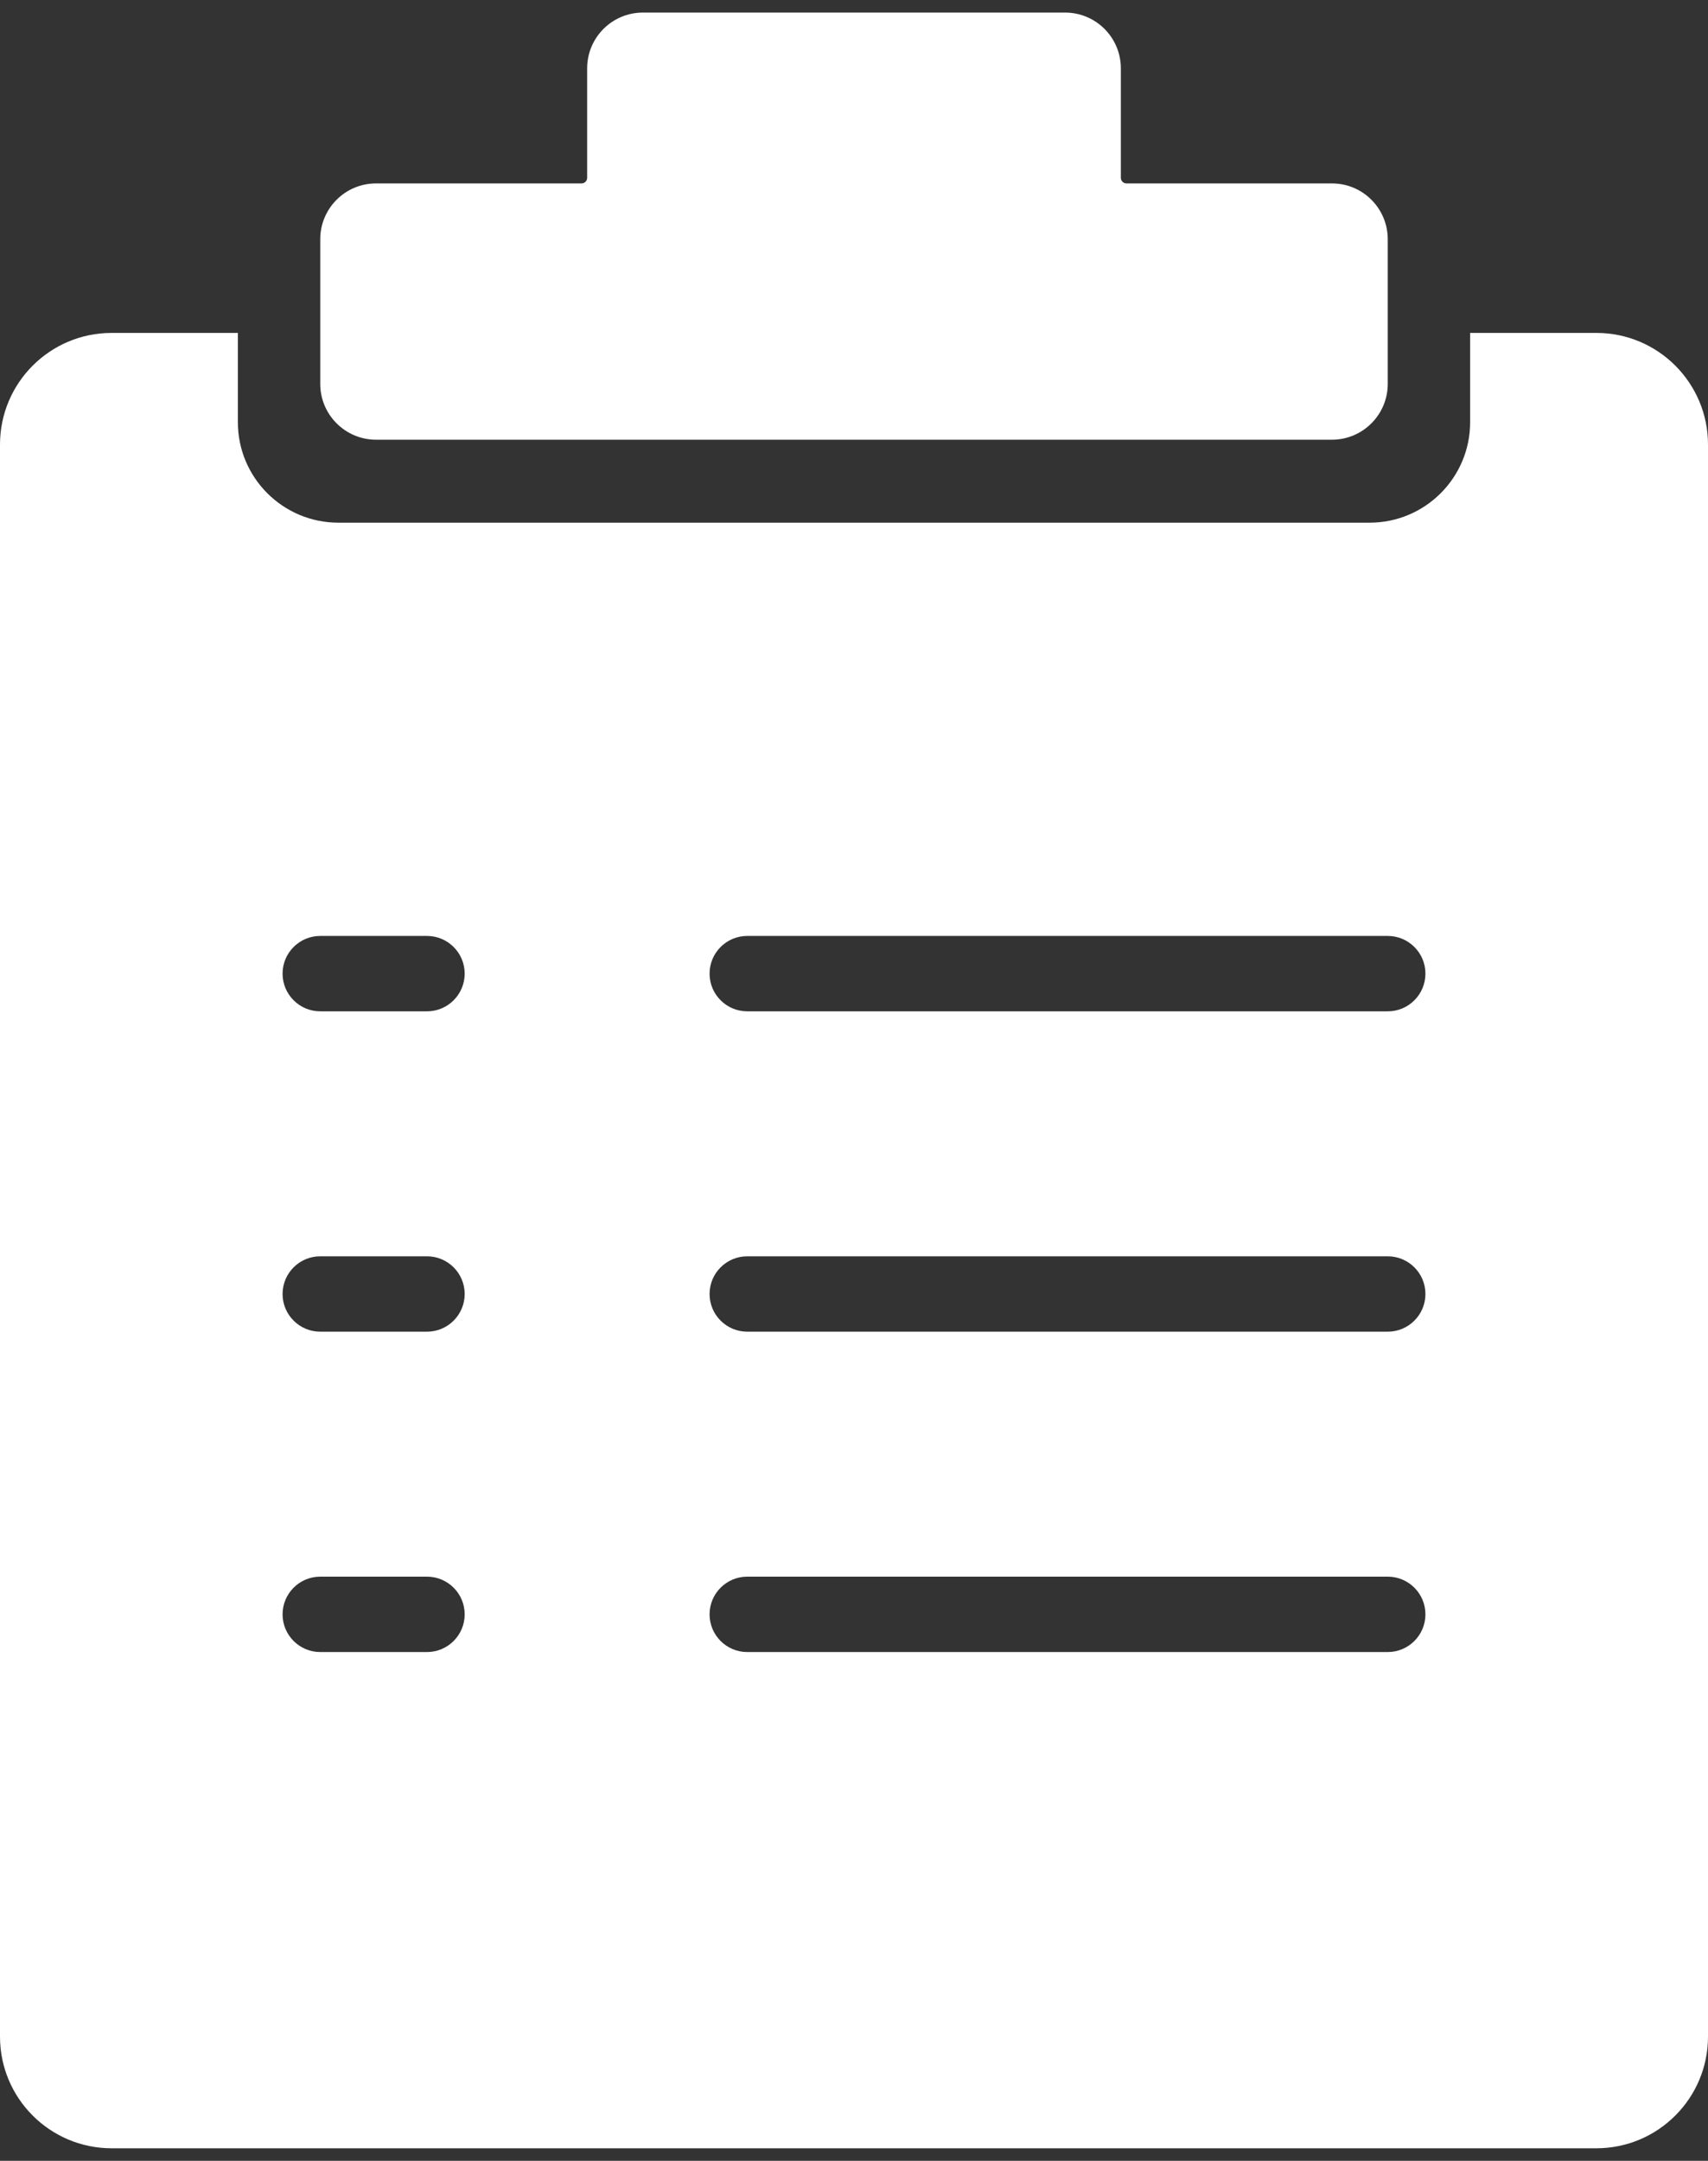 <svg width="34" height="43" viewBox="0 0 34 43" fill="none" xmlns="http://www.w3.org/2000/svg">
<rect x="0" y="0" width="34" height="43" fill="#333333" stroke="none"/>
<path fill-rule="evenodd" clip-rule="evenodd" d="M12.799 0.25C12.185 0.25 11.688 0.747 11.688 1.361V3.539C11.688 3.6 11.638 3.65 11.576 3.65H7.486C6.872 3.65 6.375 4.147 6.375 4.761V7.639C6.375 8.252 6.872 8.75 7.486 8.75H26.514C27.128 8.75 27.625 8.252 27.625 7.639V4.761C27.625 4.147 27.128 3.65 26.514 3.65H22.424C22.362 3.65 22.312 3.6 22.312 3.539V1.361C22.312 0.747 21.815 0.25 21.201 0.25H12.799Z" fill="white"/>
<path fill-rule="evenodd" clip-rule="evenodd" d="M4.735 6.625V8.401C4.735 9.505 5.631 10.401 6.735 10.401H27.265C28.369 10.401 29.265 9.505 29.265 8.401V6.625H31.778C33.005 6.625 34 7.62 34 8.847V40.528C34 41.755 33.005 42.75 31.778 42.75H2.222C0.995 42.75 0 41.755 0 40.528V8.847C0 7.62 0.995 6.625 2.222 6.625H4.735ZM14.125 19.375C14.125 18.961 14.461 18.625 14.875 18.625H27.625C28.039 18.625 28.375 18.961 28.375 19.375C28.375 19.789 28.039 20.125 27.625 20.125H14.875C14.461 20.125 14.125 19.789 14.125 19.375ZM6.375 18.625C5.961 18.625 5.625 18.961 5.625 19.375C5.625 19.789 5.961 20.125 6.375 20.125H8.5C8.914 20.125 9.25 19.789 9.25 19.375C9.25 18.961 8.914 18.625 8.5 18.625H6.375ZM14.125 25.75C14.125 25.336 14.461 25 14.875 25H27.625C28.039 25 28.375 25.336 28.375 25.75C28.375 26.164 28.039 26.5 27.625 26.5H14.875C14.461 26.5 14.125 26.164 14.125 25.75ZM6.375 25C5.961 25 5.625 25.336 5.625 25.75C5.625 26.164 5.961 26.5 6.375 26.5H8.5C8.914 26.5 9.25 26.164 9.25 25.75C9.25 25.336 8.914 25 8.5 25H6.375ZM14.125 32.125C14.125 31.711 14.461 31.375 14.875 31.375H27.625C28.039 31.375 28.375 31.711 28.375 32.125C28.375 32.539 28.039 32.875 27.625 32.875H14.875C14.461 32.875 14.125 32.539 14.125 32.125ZM6.375 31.375C5.961 31.375 5.625 31.711 5.625 32.125C5.625 32.539 5.961 32.875 6.375 32.875H8.5C8.914 32.875 9.25 32.539 9.25 32.125C9.25 31.711 8.914 31.375 8.5 31.375H6.375Z" fill="white"/>
</svg>

